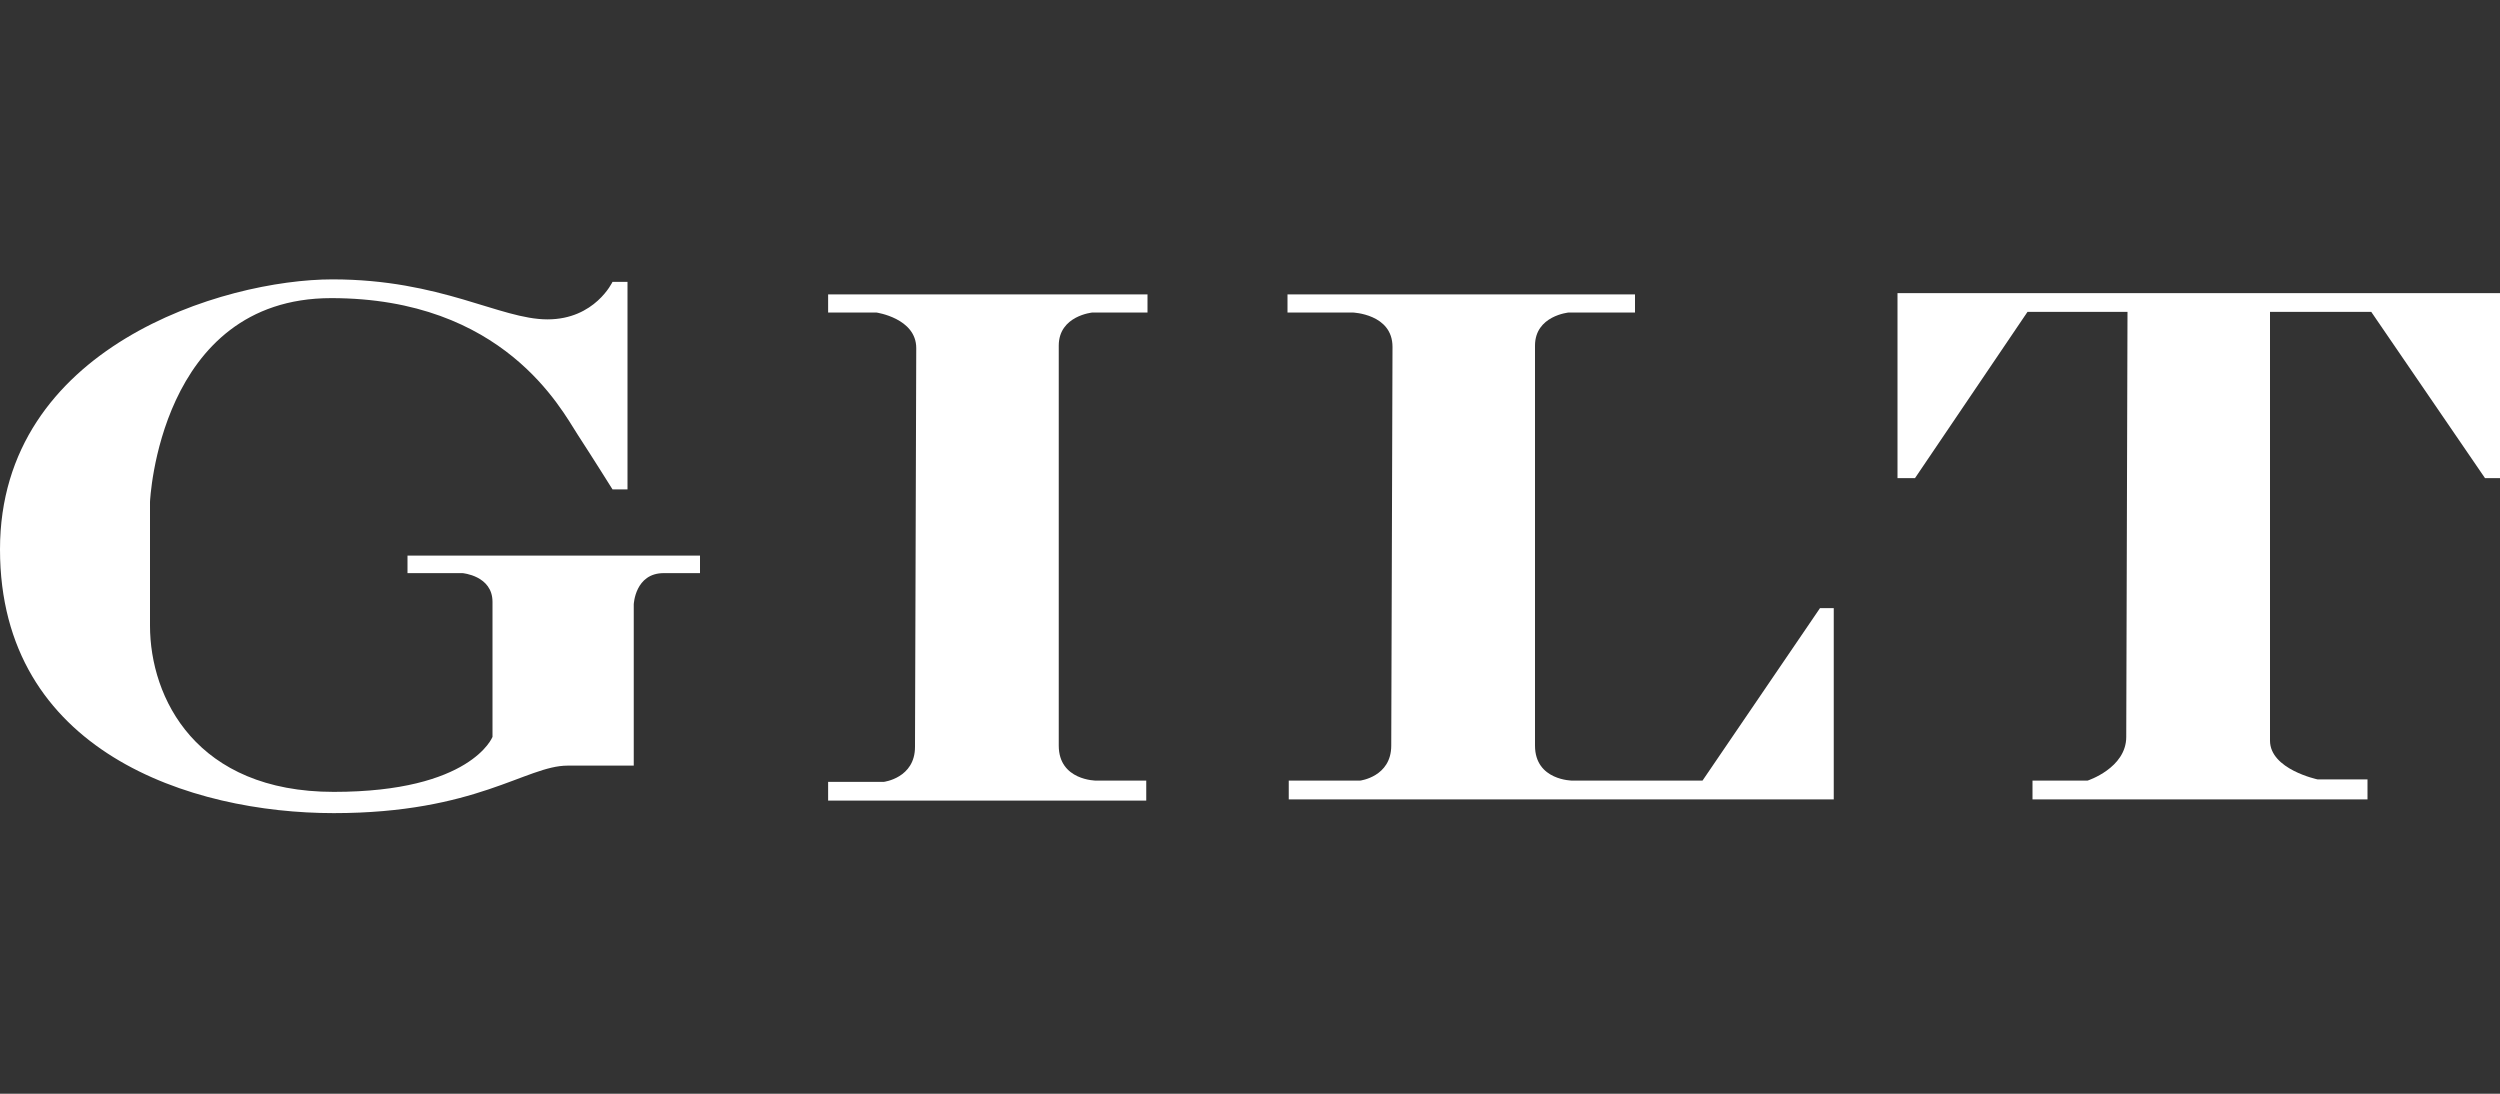 <?xml version="1.0" encoding="utf-8"?>
<!-- Generator: Adobe Illustrator 18.1.1, SVG Export Plug-In . SVG Version: 6.00 Build 0)  -->
<svg version="1.1" id="Layer_1" xmlns="http://www.w3.org/2000/svg" xmlns:xlink="http://www.w3.org/1999/xlink" x="0px" y="0px"
	 viewBox="0 0 400 175" enable-background="new 0 0 400 175" xml:space="preserve">
<rect x="0" y="0" width="400" height="175" fill="#333333" stroke="none"/>
<path fill="#FFFFFF" d="M100.4,45.1H98c0,0-2.8,6-10.4,6s-17-6.4-34.4-6.4S0,55.5,0,87.9s30.6,42.2,53.4,42.2s30.8-7.6,37.4-7.6
	s10.6,0,10.6,0V96.7c0,0,0.2-5,4.8-5c4.6,0,5.8,0,5.8,0v-2.8H65.2v2.8H74c0,0,4.8,0.4,4.8,4.6s0,21.6,0,21.6s-3.4,8.8-25.4,8.8
	S24,111.7,24,100.1s0-19.8,0-19.8s1.4-32.6,29-32.6s36.8,17.8,39.4,21.8s5.6,8.8,5.6,8.8h2.4V45.1z"/>
<path fill="#FFFFFF" d="M132.5,47.1h51.1V50h-8.8c0,0-5.4,0.5-5.4,5.3c0,3.2,0,59.8,0,64c0,5.6,6,5.6,6,5.6h8v3.2h-50.9v-3h8.9
	c0,0,5-0.6,5-5.6c0-3.4,0.2-59,0.2-63.8s-6.4-5.7-6.4-5.7h-7.7V47.1z"/>
<path fill="#FFFFFF" d="M303.6,46.9H400v29.6h-2.4l-18.2-26.6h-16.2c0,0,0,64.4,0,68.6c0,4.6,7.6,6.2,7.6,6.2h8v3.2h-53.6v-3h8.8
	c0,0,6.2-2,6.2-7c0-3.4,0.2-68,0.2-68h-16l-18,26.6h-2.8V46.9z"/>
<path fill="#FFFFFF" d="M206,47.1h55.6V50H251c0,0-5.4,0.5-5.4,5.3c0,3.2,0,59.8,0,64c0,5.6,6,5.6,6,5.6h20.8l18.8-27.6h2.2v30.6
	h-87.2v-3h11.4c0,0,5-0.6,5-5.6c0-3.4,0.2-59,0.2-63.8c0-5.3-6.4-5.5-6.4-5.5H206V47.1z"/>
</svg>
